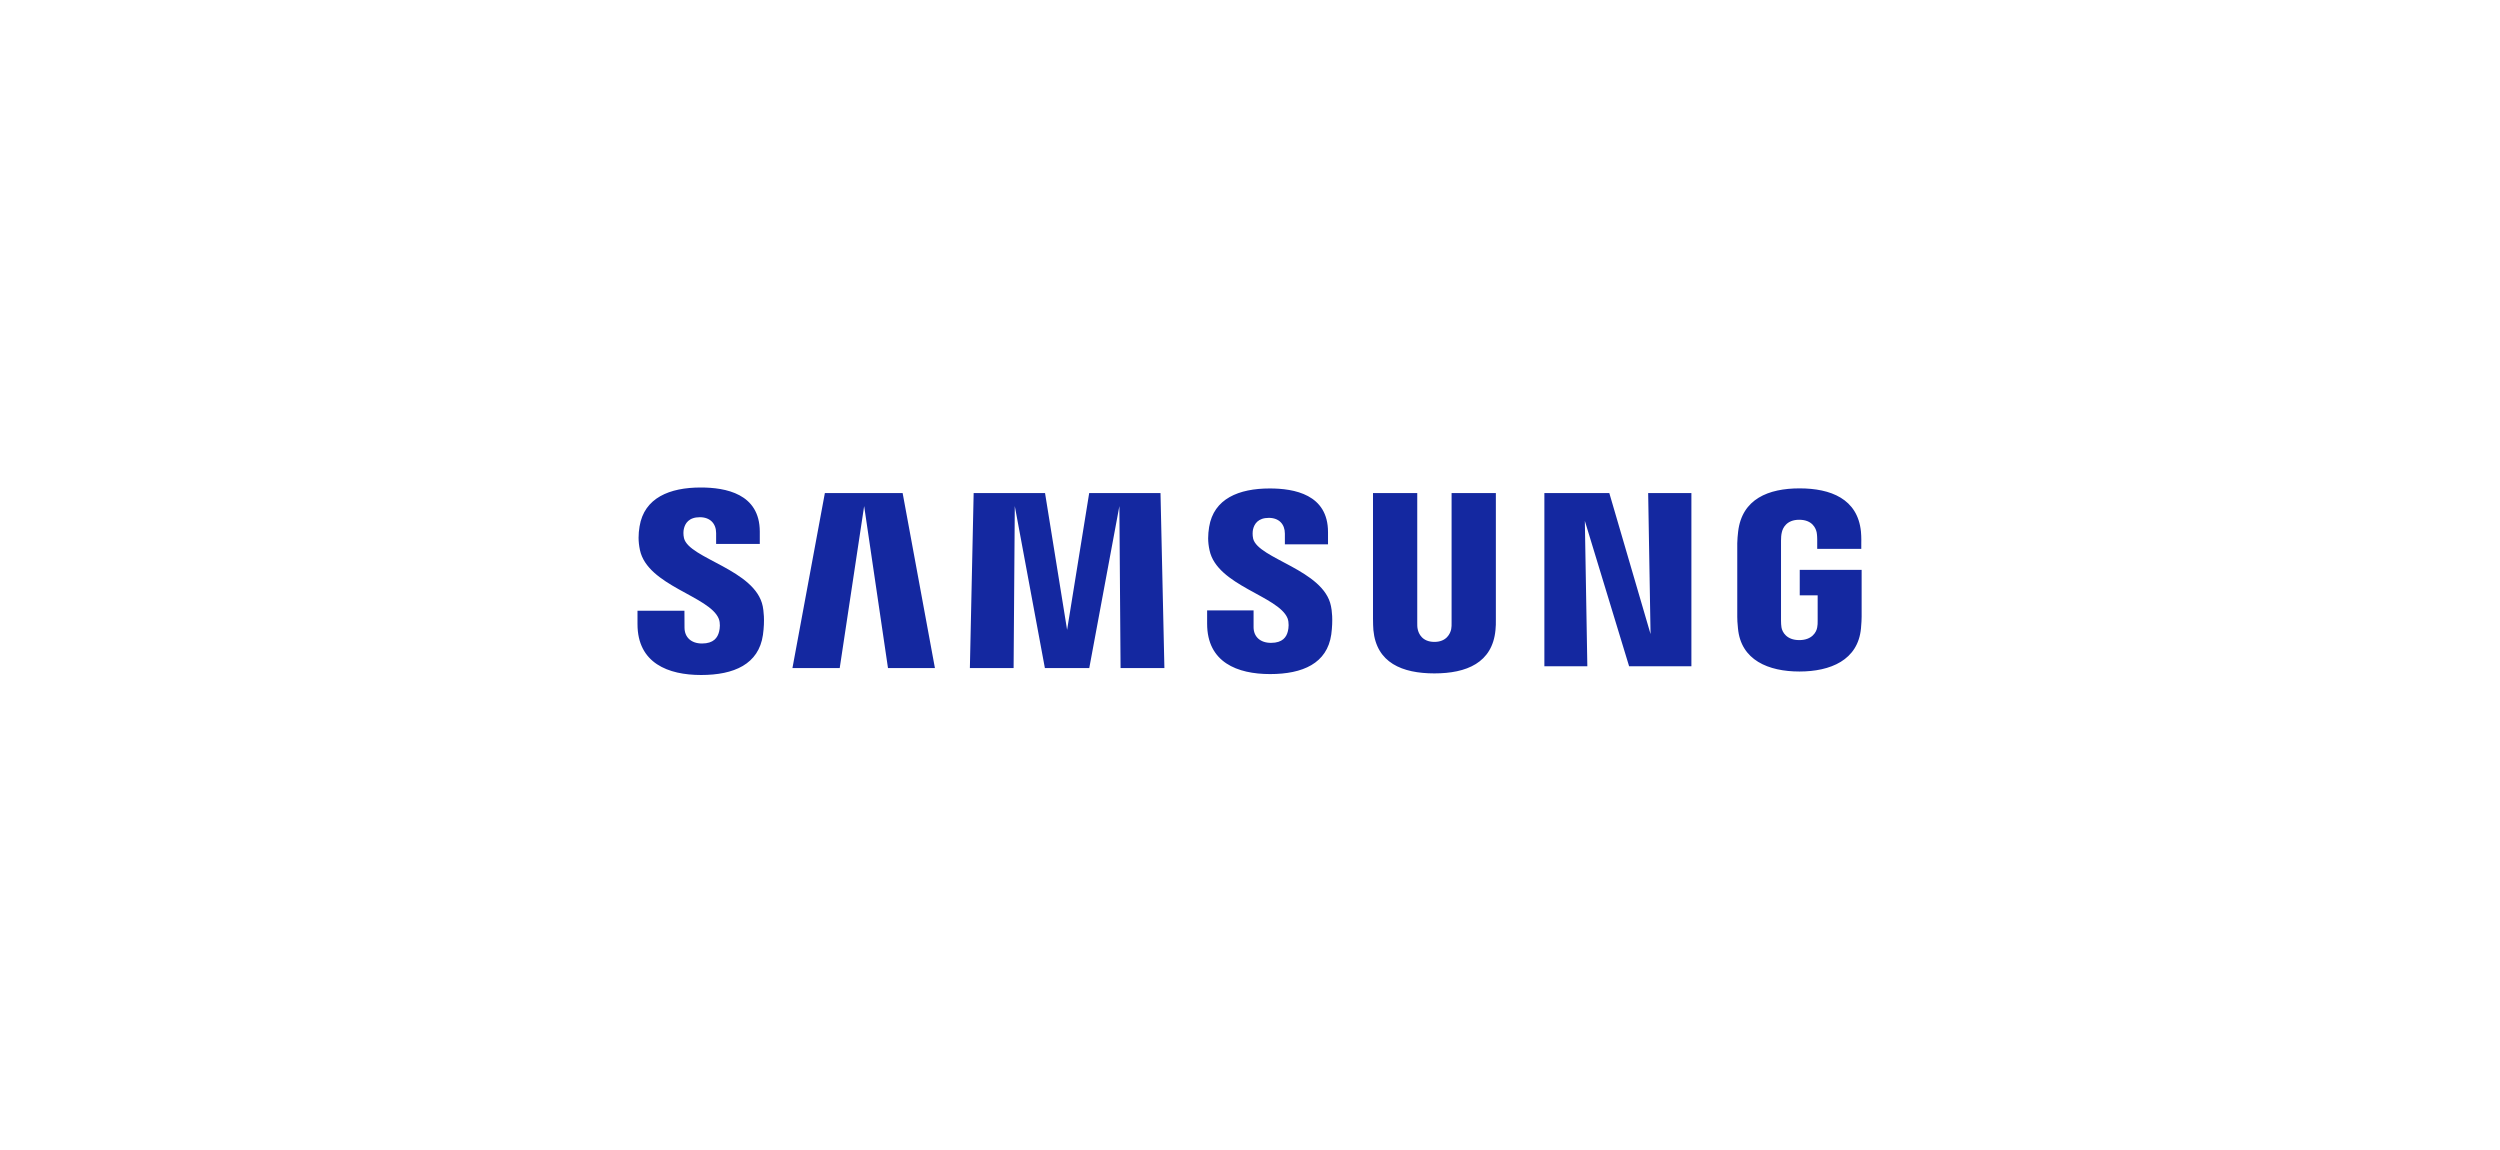<svg width="200" height="92" viewBox="0 0 200 92" fill="none" xmlns="http://www.w3.org/2000/svg">
<path d="M54.721 43.056C54.653 42.773 54.669 42.475 54.707 42.32C54.802 41.874 55.106 41.377 55.989 41.377C56.808 41.377 57.29 41.885 57.29 42.648V43.514H60.783V42.531C60.781 39.485 58.036 39 56.057 39C53.569 39 51.538 39.825 51.165 42.112C51.063 42.739 51.047 43.291 51.194 43.999C51.8 46.861 56.776 47.69 57.501 49.5C57.635 49.837 57.596 50.27 57.527 50.534C57.412 51.005 57.096 51.48 56.159 51.48C55.284 51.48 54.761 50.971 54.761 50.205L54.755 48.859H51V49.928C51 53.058 53.458 54 56.089 54C58.721 54 60.697 53.137 61.035 50.795C61.204 49.587 61.076 48.801 61.02 48.503C60.429 45.565 55.12 44.693 54.721 43.056ZM100.252 43.09C100.189 42.813 100.207 42.52 100.239 42.365C100.34 41.918 100.64 41.429 101.508 41.429C102.317 41.429 102.79 41.932 102.79 42.689V43.545H106.241V42.568C106.241 39.552 103.538 39.077 101.578 39.077C99.112 39.077 97.098 39.89 96.73 42.16C96.633 42.779 96.608 43.327 96.764 44.026C97.365 46.856 102.29 47.678 103.006 49.468C103.131 49.808 103.096 50.239 103.031 50.495C102.923 50.96 102.61 51.429 101.681 51.429C100.809 51.429 100.286 50.928 100.286 50.173V48.83H96.57V49.898C96.57 52.992 98.993 53.926 101.605 53.926C104.217 53.926 106.171 53.072 106.502 50.755C106.66 49.558 106.542 48.779 106.477 48.485C105.898 45.581 100.647 44.709 100.25 43.088L100.252 43.09ZM132.042 50.717L128.745 39.446H123.55V53.301H126.987L126.787 41.668L130.329 53.301H135.312V39.446H131.853L132.044 50.717H132.042ZM65.989 39.446L63.395 53.446H67.177L69.132 40.487L71.039 53.446H74.794L72.211 39.446H65.987H65.989ZM87.135 39.446L85.368 50.39L83.603 39.446H77.892L77.59 53.446H81.088L81.183 40.487L83.591 53.446H87.141L89.55 40.487L89.645 53.446H93.152L92.84 39.446H87.135ZM119.669 39.446H116.127V49.802C116.132 49.982 116.127 50.185 116.096 50.334C116.023 50.681 115.728 51.352 114.752 51.352C113.776 51.352 113.484 50.683 113.416 50.334C113.38 50.185 113.377 49.982 113.38 49.802V39.446H109.84V49.482C109.837 49.741 109.857 50.27 109.871 50.408C110.116 53.024 112.176 53.872 114.75 53.872C117.324 53.872 119.388 53.024 119.638 50.408C119.658 50.27 119.683 49.741 119.669 49.482V39.446ZM143.979 45.587V47.629H145.413V49.655C145.417 49.837 145.408 50.031 145.377 50.187C145.32 50.565 144.962 51.208 143.943 51.208C142.924 51.208 142.578 50.565 142.517 50.187C142.492 50.031 142.481 49.835 142.481 49.655V43.257C142.481 43.03 142.497 42.782 142.544 42.595C142.614 42.254 142.916 41.581 143.936 41.581C145.007 41.581 145.273 42.29 145.334 42.595C145.374 42.797 145.377 43.135 145.377 43.135V43.911H148.903V43.453C148.903 43.453 148.919 42.973 148.876 42.527C148.611 39.901 146.447 39.07 143.966 39.07C141.485 39.07 139.36 39.908 139.051 42.527C139.023 42.766 138.981 43.198 138.981 43.453V49.339C138.981 49.596 138.99 49.793 139.037 50.263C139.267 52.817 141.48 53.721 143.955 53.721C146.431 53.721 148.644 52.815 148.879 50.263C148.921 49.793 148.926 49.596 148.931 49.339V45.587H143.979Z" fill="#1428A0"/>
</svg>
